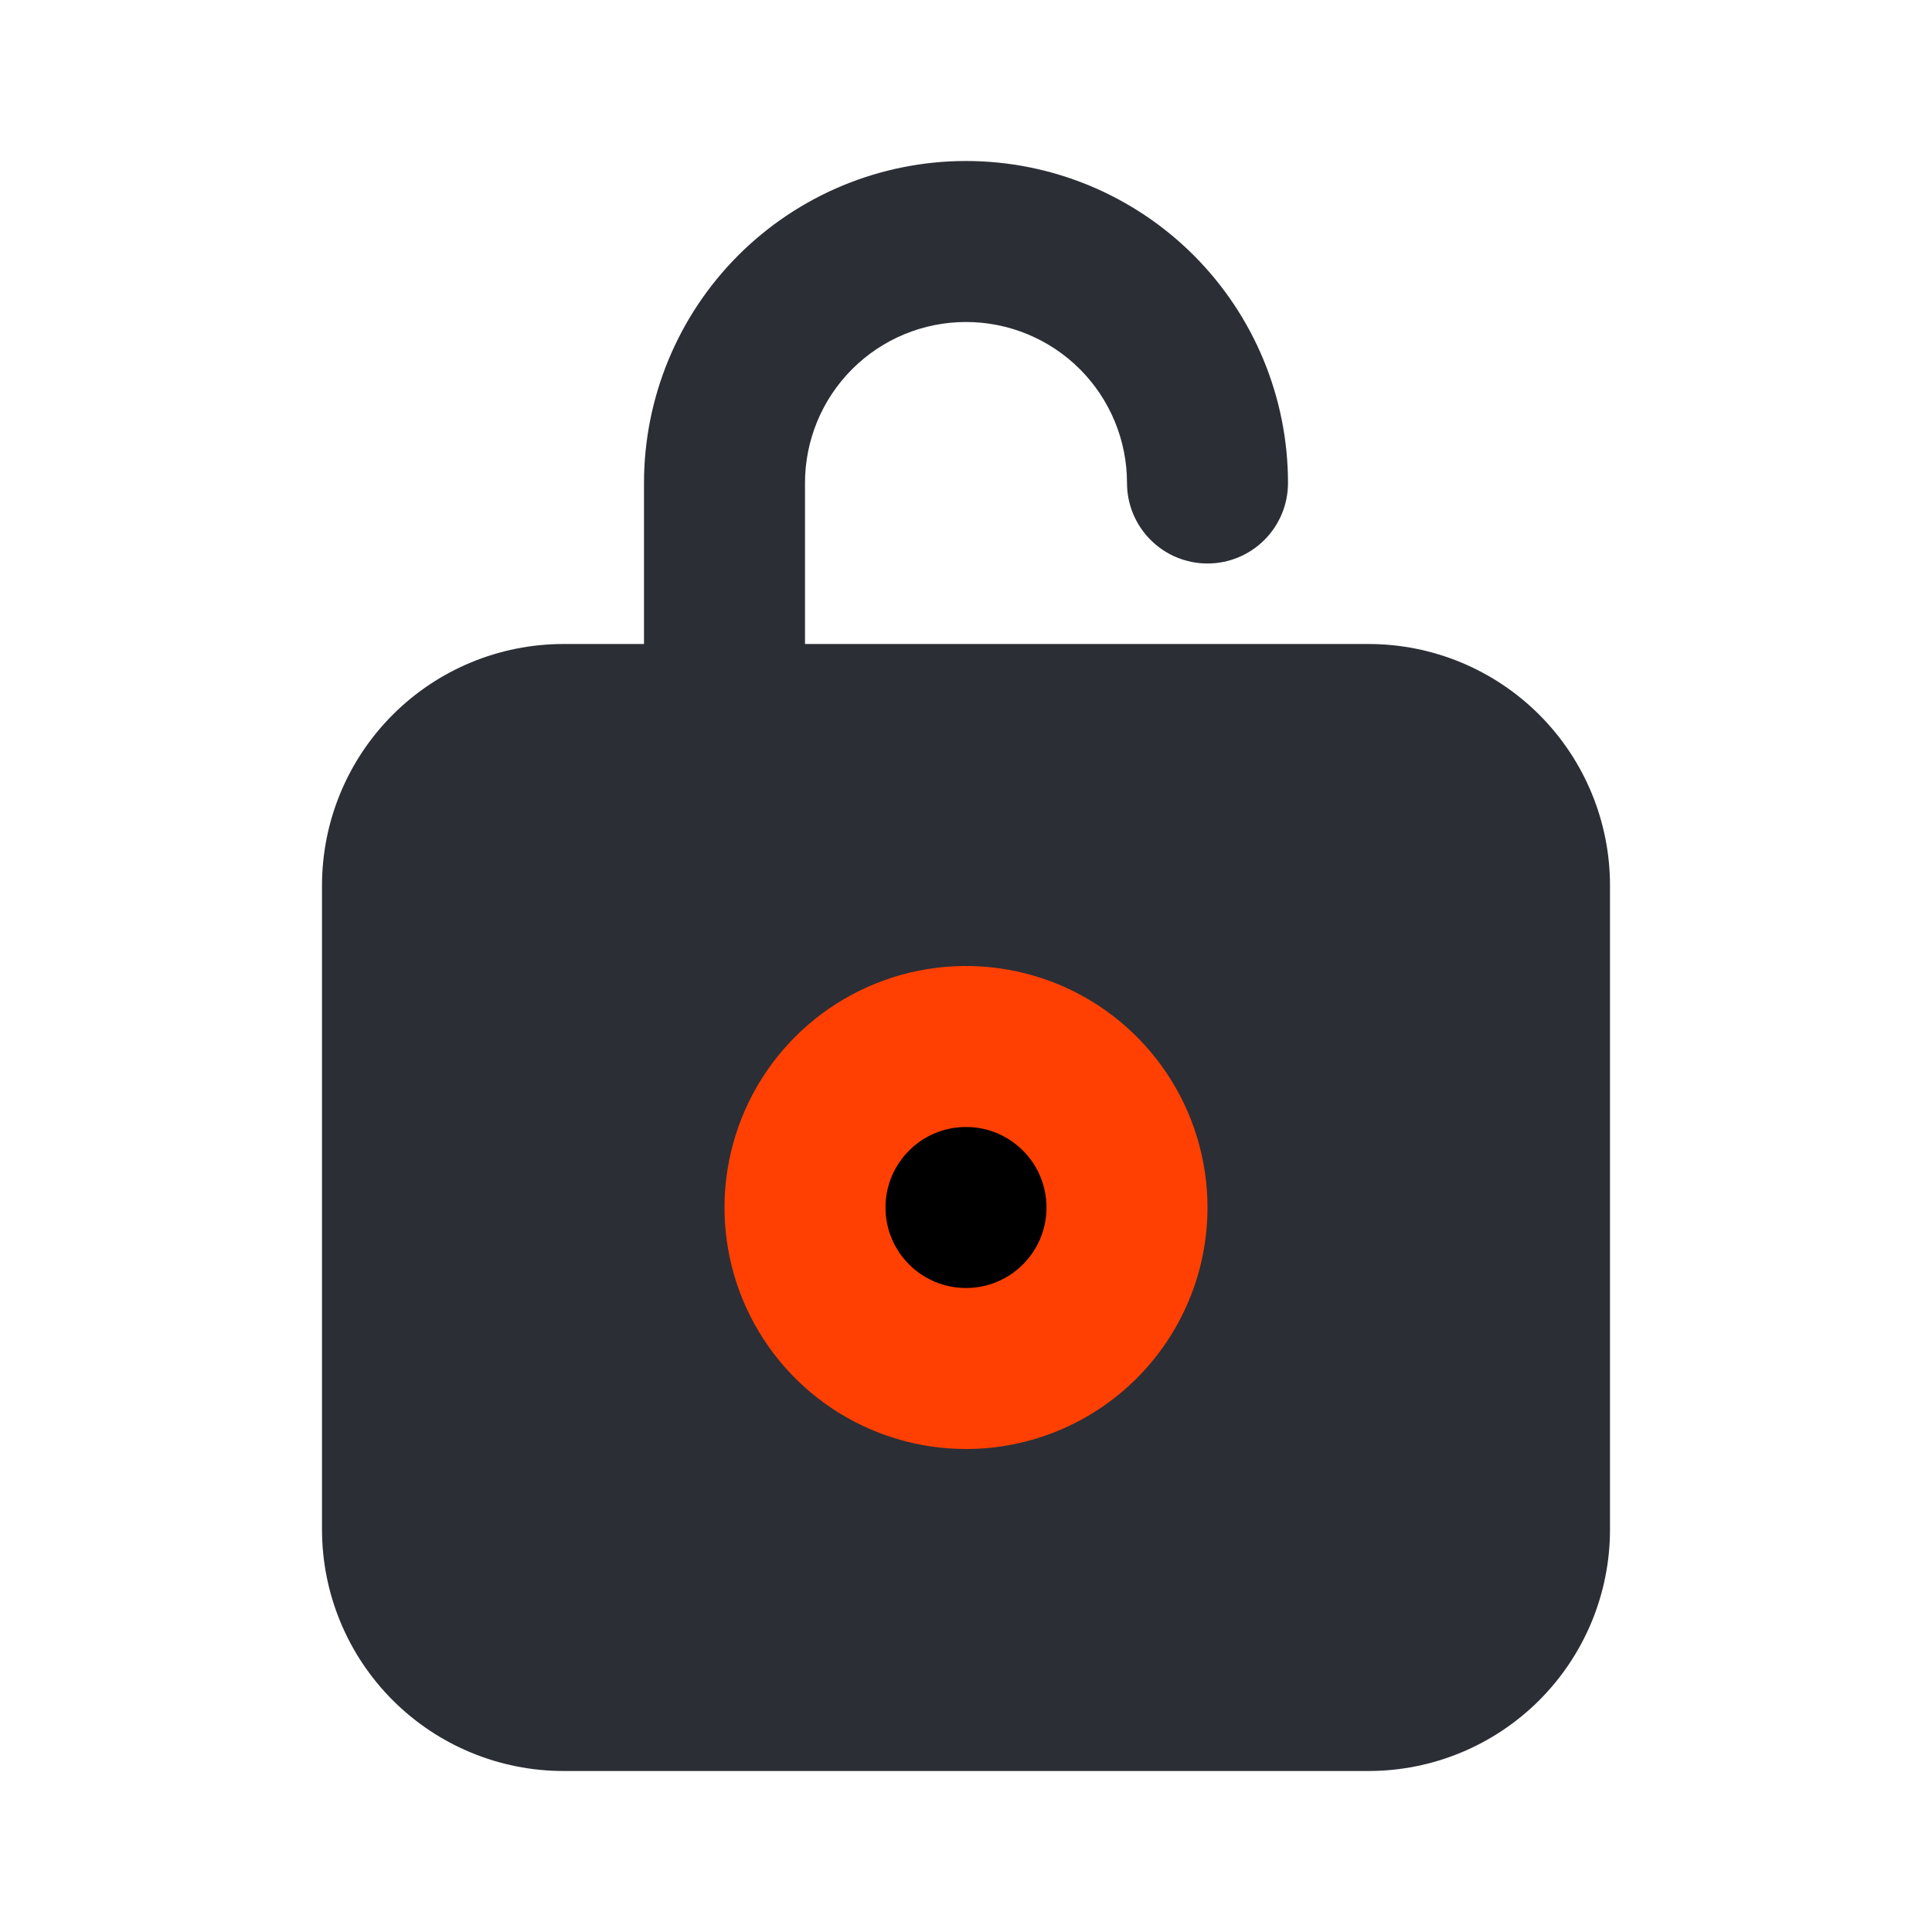 <svg width="57" height="57" viewBox="0 0 57 57" fill="none" xmlns="http://www.w3.org/2000/svg">
<circle cx="29" cy="36" r="10" fill="#FF4002"/>
<path d="M28.5 38C29.812 38 30.875 36.937 30.875 35.625C30.875 34.313 29.812 33.25 28.5 33.25C27.188 33.25 26.125 34.313 26.125 35.625C26.125 36.937 27.188 38 28.5 38Z" fill="black"/>
<path d="M40.375 19H23.75V14.25C23.75 12.99 24.25 11.782 25.141 10.891C26.032 10 27.24 9.5 28.5 9.5C29.76 9.5 30.968 10 31.859 10.891C32.75 11.782 33.25 12.99 33.25 14.25C33.25 14.88 33.5 15.484 33.946 15.929C34.391 16.375 34.995 16.625 35.625 16.625C36.255 16.625 36.859 16.375 37.304 15.929C37.75 15.484 38 14.88 38 14.25C38 11.73 36.999 9.314 35.218 7.532C33.436 5.751 31.02 4.75 28.5 4.75C25.98 4.75 23.564 5.751 21.782 7.532C20.001 9.314 19 11.73 19 14.25V19H16.625C14.735 19 12.923 19.751 11.587 21.087C10.251 22.423 9.5 24.235 9.5 26.125V45.125C9.5 47.015 10.251 48.827 11.587 50.163C12.923 51.499 14.735 52.25 16.625 52.25H40.375C42.265 52.25 44.077 51.499 45.413 50.163C46.749 48.827 47.5 47.015 47.5 45.125V26.125C47.5 24.235 46.749 22.423 45.413 21.087C44.077 19.751 42.265 19 40.375 19ZM28.5 42.75C27.091 42.75 25.713 42.332 24.542 41.549C23.37 40.766 22.457 39.654 21.917 38.352C21.378 37.05 21.237 35.617 21.512 34.235C21.787 32.853 22.465 31.583 23.462 30.587C24.458 29.59 25.728 28.912 27.11 28.637C28.492 28.362 29.925 28.503 31.227 29.042C32.529 29.582 33.641 30.495 34.424 31.667C35.207 32.838 35.625 34.216 35.625 35.625C35.625 37.515 34.874 39.327 33.538 40.663C32.202 41.999 30.39 42.75 28.5 42.75Z" fill="#2B2E35"/>
</svg>
